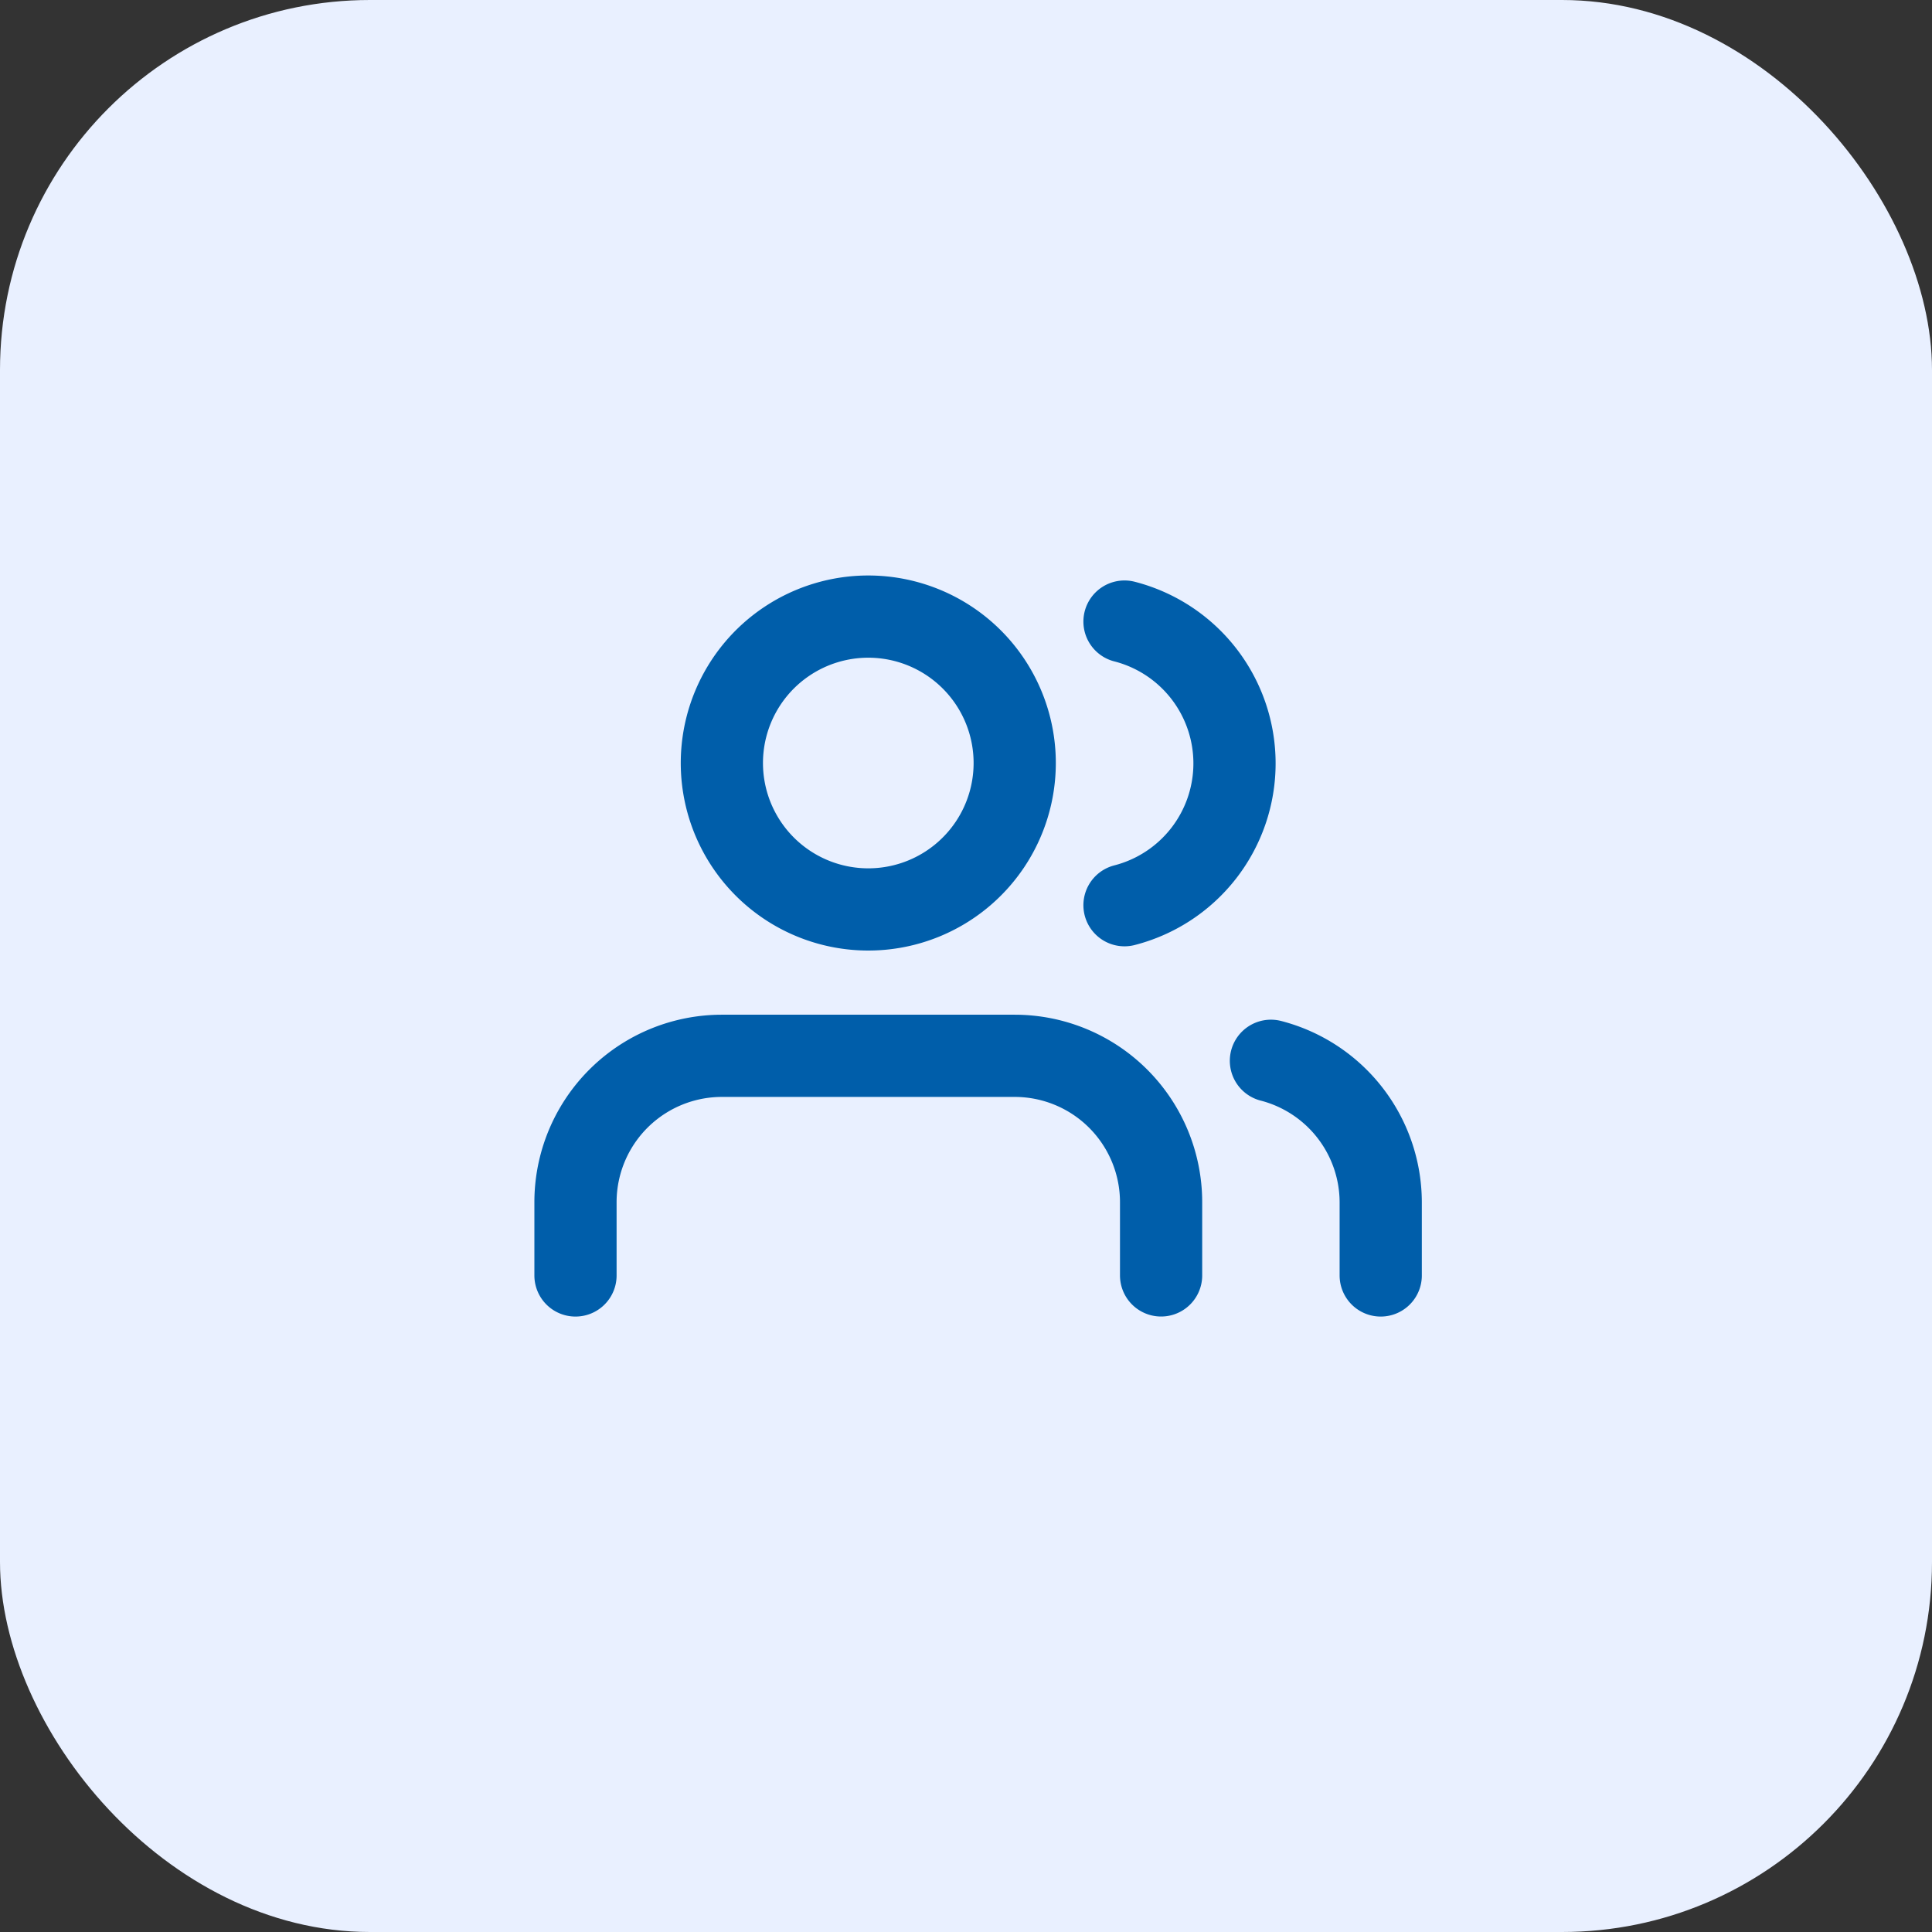 <svg xmlns="http://www.w3.org/2000/svg" width="47" height="47" viewBox="0 0 47 47">
    <rect x="0" y="0" width="47" height="47" fill="#333333" stroke="none"/>
    <g id="Group_1780" data-name="Group 1780" transform="translate(-126 -366)">
        <rect id="Rectangle_1824" data-name="Rectangle 1824" width="47" height="47" rx="9" transform="translate(126 366)" fill="#e9f0ff"/>
        <g id="Icon_feather-users" data-name="Icon feather-users" transform="translate(138.5 376.5)">
            <path id="Path_3611" data-name="Path 3611" d="M15.746,27.842V26.062A3.562,3.562,0,0,0,12.185,22.5H5.062A3.562,3.562,0,0,0,1.5,26.062v1.781" transform="translate(0 -7.315)" fill="none" stroke="#005eaa" stroke-linecap="round" stroke-linejoin="round" stroke-width="2"/>
            <path id="Path_3612" data-name="Path 3612" d="M14.623,8.062A3.562,3.562,0,1,1,11.062,4.5,3.562,3.562,0,0,1,14.623,8.062Z" transform="translate(-2.438)" fill="none" stroke="#005eaa" stroke-linecap="round" stroke-linejoin="round" stroke-width="2"/>
            <path id="Path_3613" data-name="Path 3613" d="M32.671,27.922V26.141A3.562,3.562,0,0,0,30,22.7" transform="translate(-11.582 -7.394)" fill="none" stroke="#005eaa" stroke-linecap="round" stroke-linejoin="round" stroke-width="2"/>
            <path id="Path_3614" data-name="Path 3614" d="M24,4.7a3.562,3.562,0,0,1,0,6.9" transform="translate(-9.144 -0.079)" fill="none" stroke="#005eaa" stroke-linecap="round" stroke-linejoin="round" stroke-width="2"/>
        </g>
    </g>
</svg>
